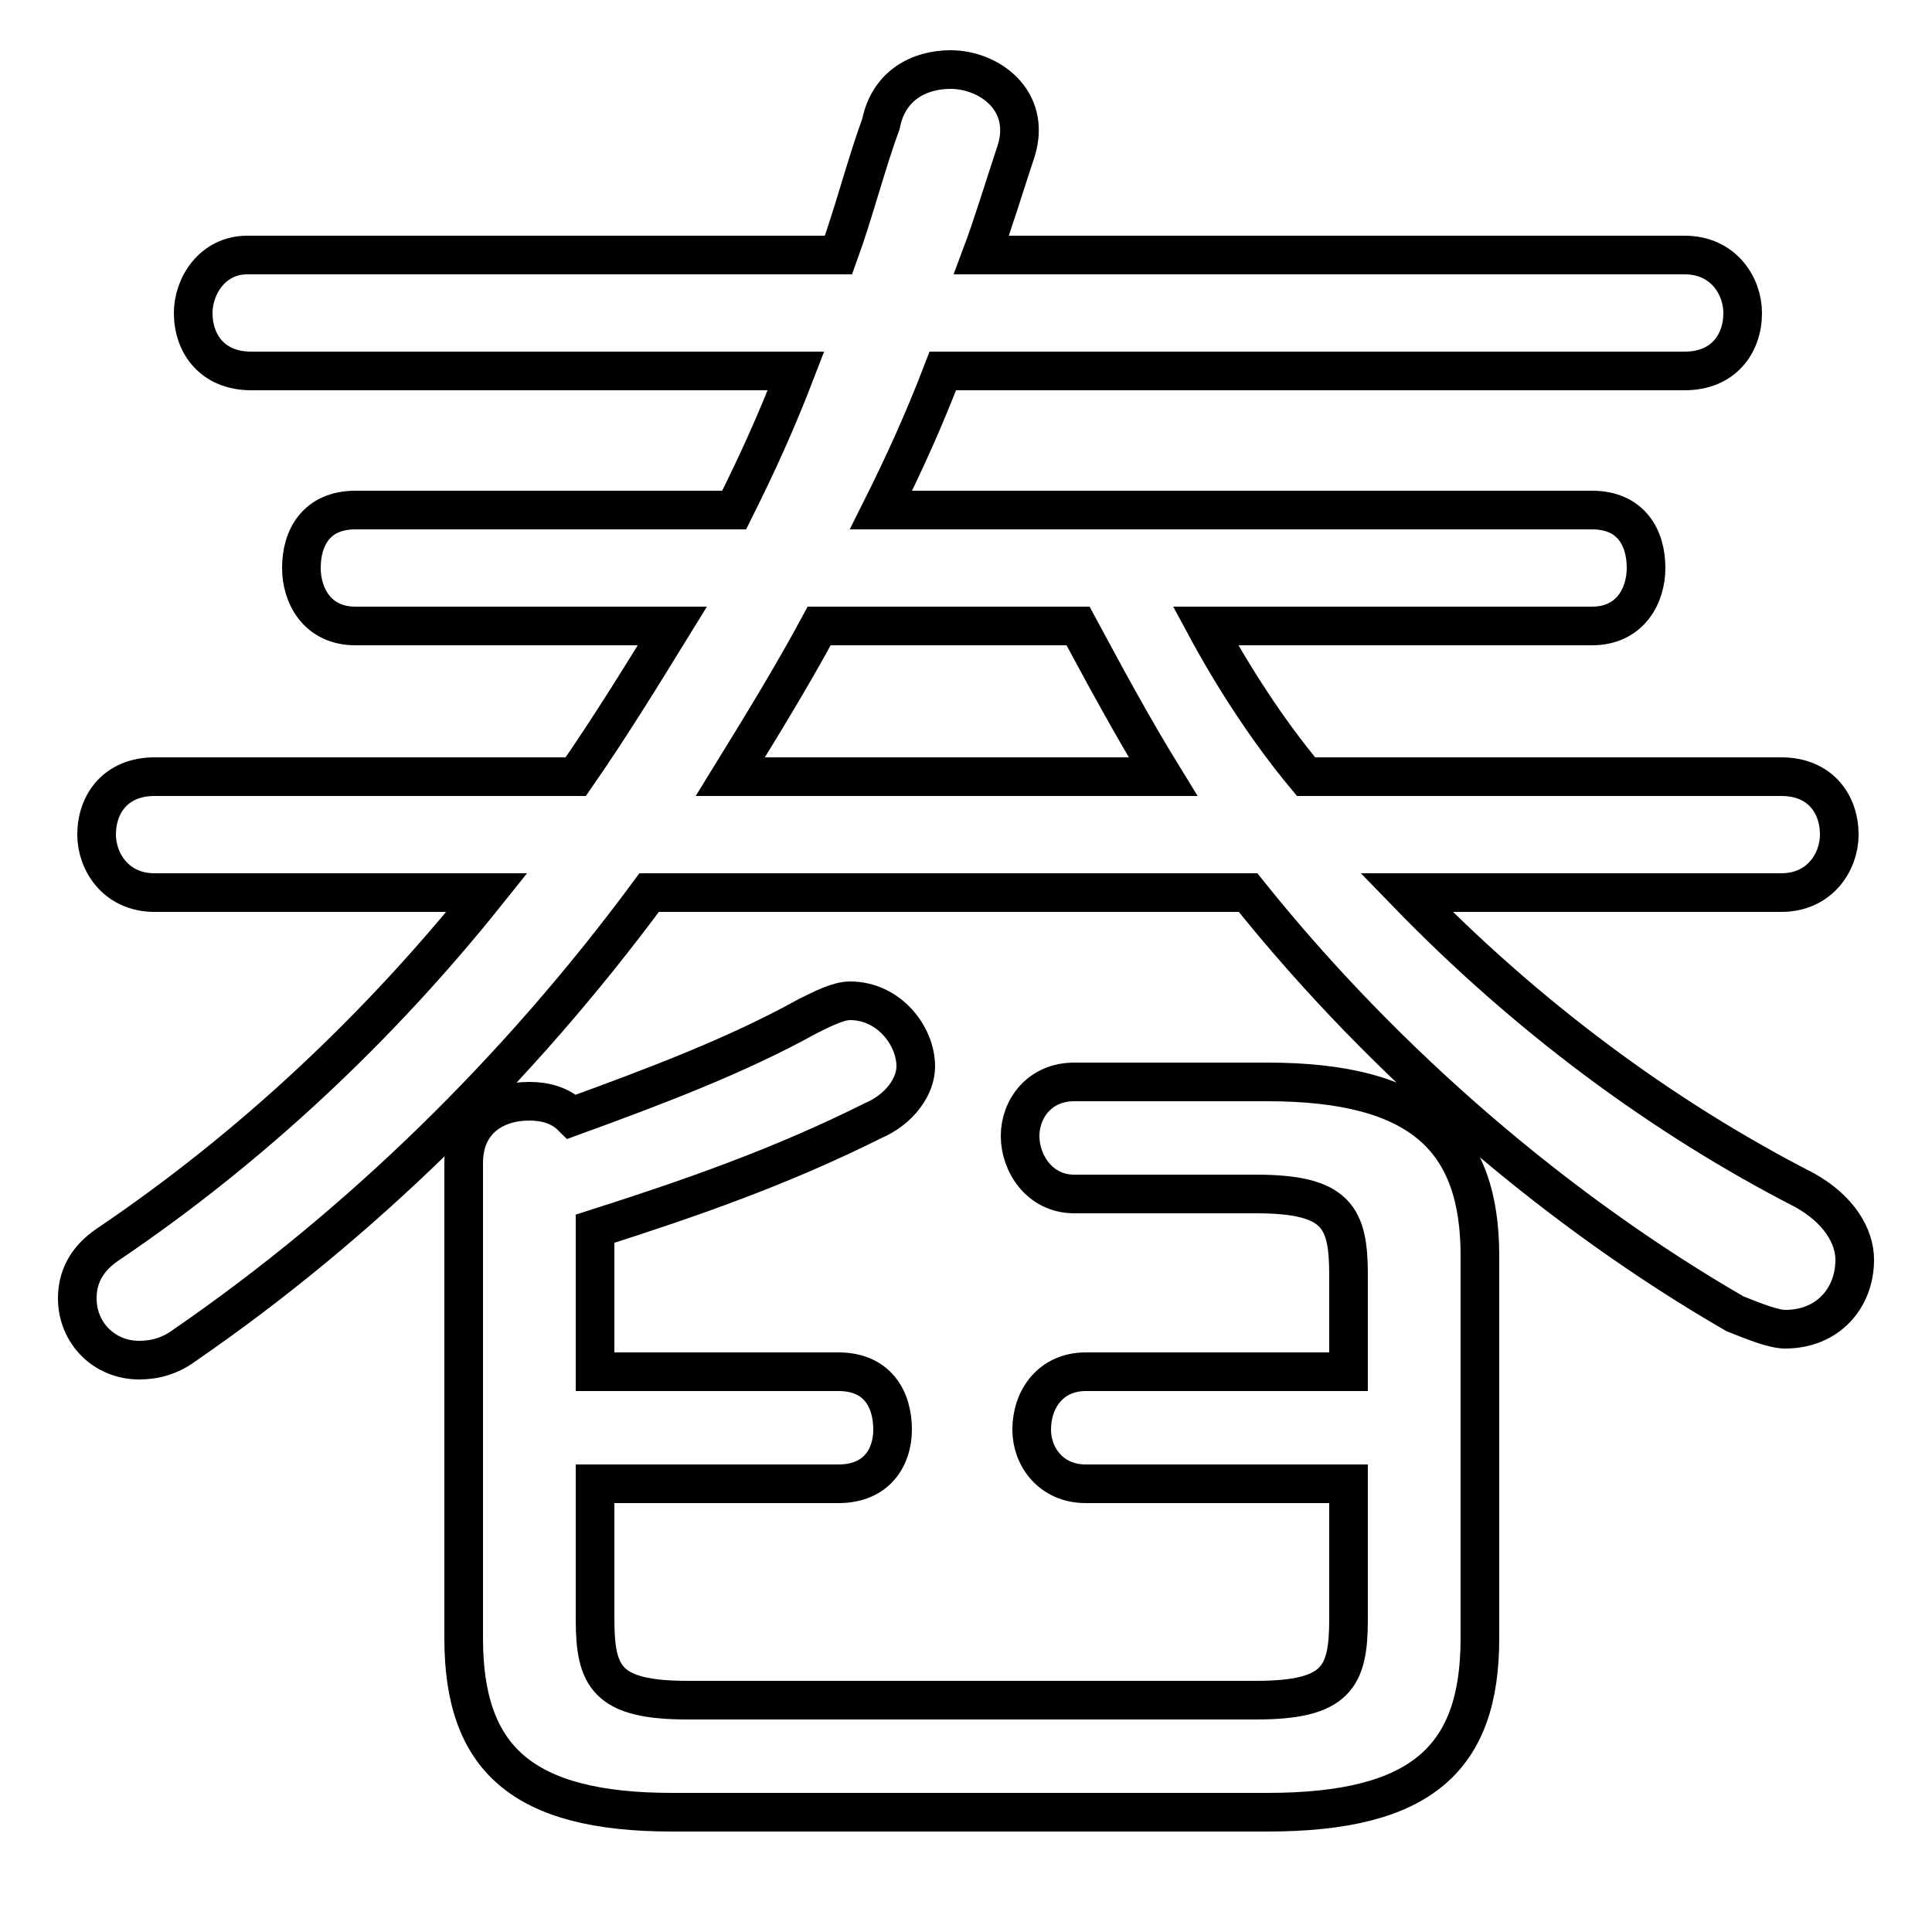 <svg xmlns="http://www.w3.org/2000/svg" viewBox="0 -44.0 50.0 50.0">
    <rect x="0" y="-44.0" width="50.0" height="50.0" fill="#808080" stroke="none"/>
    <g transform="scale(1, -1)">
        <!-- ボディの枠 -->
        <rect x="0" y="-6.0" width="50.0" height="50.0"
            stroke="white" fill="white"/>
        <!-- グリフ座標系の原点 -->
        <circle cx="0" cy="0" r="5" fill="white"/>
        <!-- グリフのアウトライン -->
        <g style="fill:none;stroke:#000000;stroke-width:1;">
<path d="M 4.0 23.9 C 3.0 23.9 2.5 23.2 2.5 22.4 C 2.5 21.7 3.0 20.9 4.0 20.9 L 12.6 20.9 C 9.8 17.4 6.5 14.3 2.8 11.8 C 2.2 11.4 2.0 10.9 2.0 10.4 C 2.0 9.5 2.7 8.8 3.6 8.8 C 4.0 8.8 4.4 8.9 4.8 9.2 C 9.3 12.3 13.4 16.3 16.8 20.9 L 32.3 20.9 C 35.9 16.4 40.4 12.6 44.9 10.0 C 45.4 9.8 45.9 9.6 46.2 9.6 C 47.3 9.6 48.0 10.4 48.0 11.4 C 48.0 12.0 47.6 12.7 46.7 13.2 C 43.0 15.1 39.5 17.7 36.4 20.9 L 46.1 20.9 C 47.1 20.9 47.6 21.7 47.6 22.4 C 47.6 23.2 47.1 23.9 46.1 23.9 L 33.8 23.9 C 32.8 25.1 31.9 26.5 31.2 27.8 L 41.2 27.8 C 42.2 27.8 42.6 28.6 42.6 29.3 C 42.6 30.1 42.2 30.8 41.2 30.8 L 22.8 30.8 C 23.4 32.0 23.9 33.1 24.4 34.4 L 43.6 34.4 C 44.6 34.4 45.1 35.1 45.1 35.9 C 45.1 36.6 44.6 37.4 43.6 37.4 L 25.4 37.4 C 25.7 38.2 26.0 39.2 26.3 40.1 C 26.7 41.4 25.6 42.2 24.6 42.2 C 23.8 42.2 23.0 41.8 22.8 40.8 C 22.4 39.7 22.1 38.5 21.7 37.4 L 6.4 37.4 C 5.5 37.4 5.0 36.6 5.0 35.9 C 5.0 35.1 5.5 34.4 6.5 34.4 L 20.6 34.4 C 20.1 33.1 19.6 32.0 19.0 30.8 L 9.2 30.8 C 8.2 30.8 7.8 30.1 7.8 29.3 C 7.8 28.6 8.2 27.8 9.2 27.8 L 17.4 27.8 C 16.6 26.5 15.8 25.2 14.9 23.9 Z M 18.9 23.9 C 19.7 25.2 20.5 26.5 21.2 27.8 L 27.9 27.8 C 28.6 26.5 29.3 25.2 30.1 23.9 Z M 15.4 5.6 L 21.7 5.6 C 22.7 5.6 23.1 6.3 23.1 7.0 C 23.1 7.8 22.7 8.5 21.7 8.5 L 15.4 8.5 L 15.4 12.2 C 17.9 13.0 20.2 13.8 22.6 15.0 C 23.3 15.3 23.7 15.9 23.7 16.4 C 23.7 17.2 23.0 18.1 22.0 18.1 C 21.7 18.1 21.3 17.9 20.9 17.7 C 19.1 16.7 17.0 15.9 14.8 15.1 C 14.5 15.4 14.1 15.5 13.7 15.5 C 12.8 15.5 12.0 15.0 12.0 13.9 L 12.0 1.6 C 12.0 -1.5 13.5 -2.9 17.4 -2.9 L 32.8 -2.9 C 36.8 -2.9 38.3 -1.5 38.3 1.6 L 38.3 11.5 C 38.3 14.5 36.8 16.0 32.8 16.0 L 27.8 16.0 C 26.9 16.0 26.4 15.3 26.4 14.6 C 26.4 13.9 26.9 13.1 27.8 13.1 L 32.5 13.1 C 34.6 13.1 34.9 12.5 34.9 11.0 L 34.9 8.5 L 28.1 8.5 C 27.2 8.5 26.7 7.8 26.7 7.0 C 26.7 6.3 27.2 5.6 28.1 5.6 L 34.9 5.6 L 34.9 2.1 C 34.9 0.6 34.6 0.0 32.5 0.0 L 17.8 0.0 C 15.7 0.0 15.4 0.6 15.4 2.1 Z"/>
</g>
</g>
</svg>